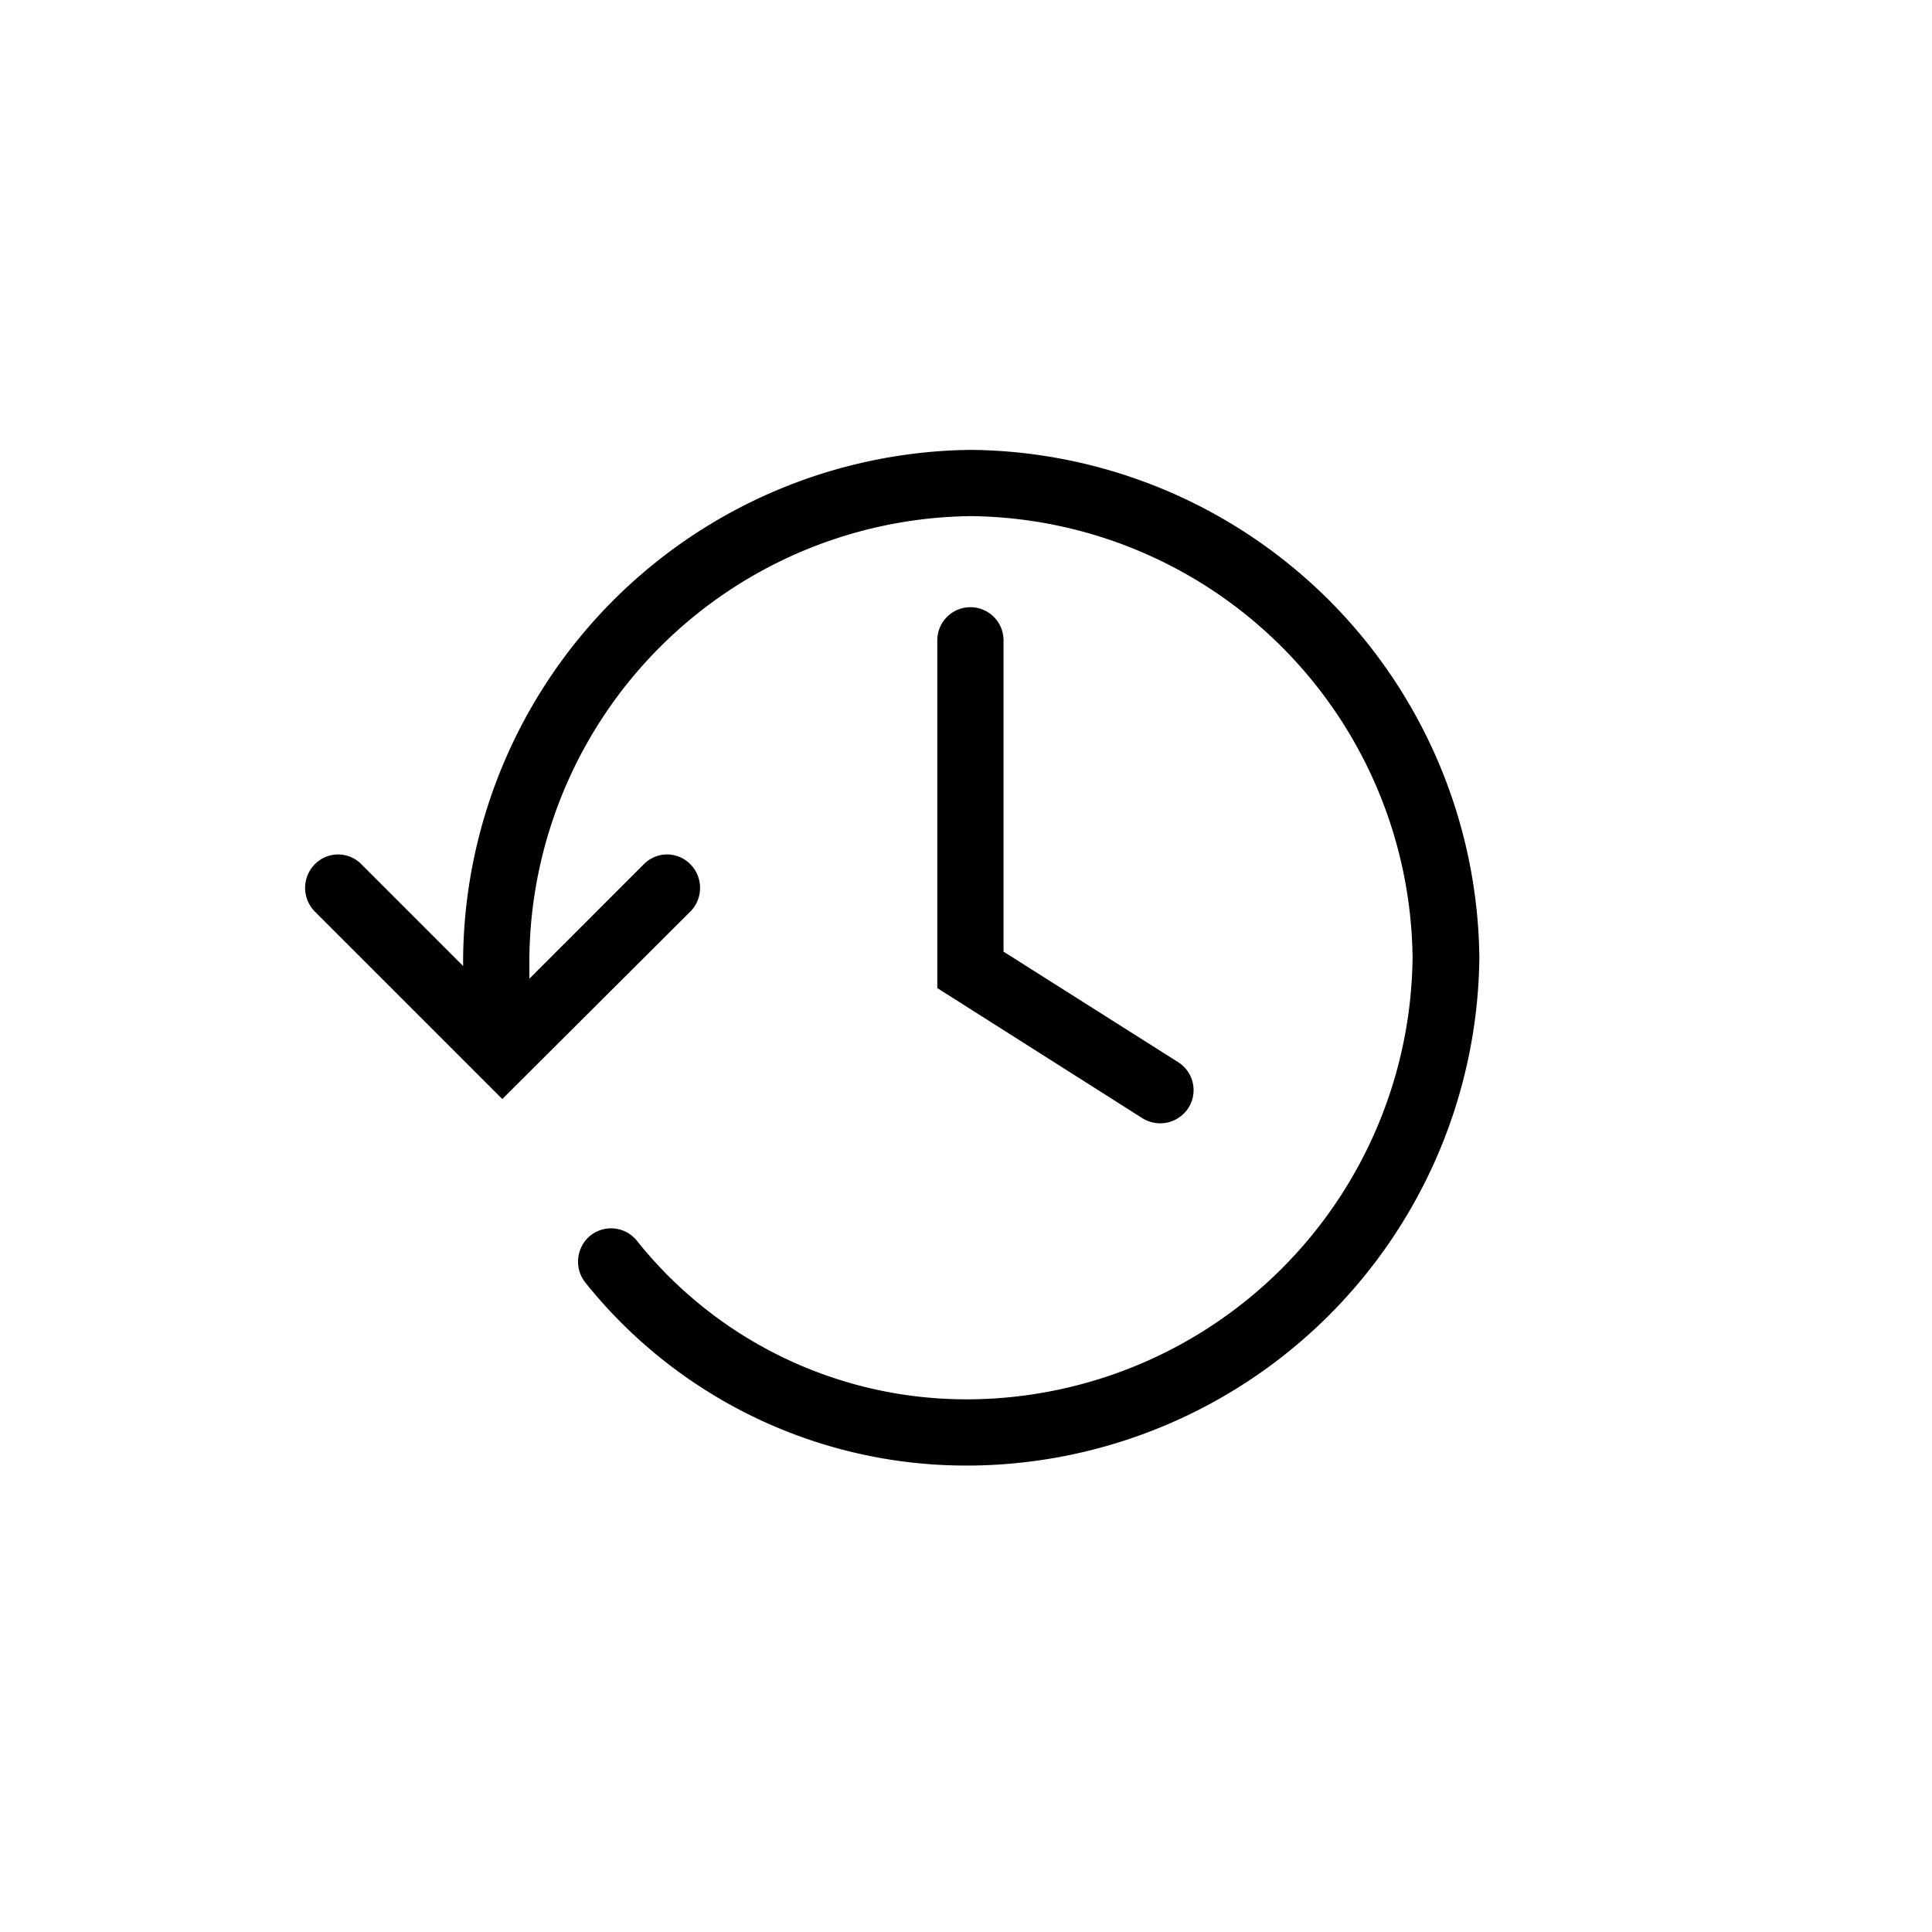 <svg xmlns="http://www.w3.org/2000/svg" viewBox="0 0 35 35"><defs><style>.cls-1{fill:none;}</style></defs><g id="レイヤー_2" data-name="レイヤー 2"><g id="レイヤー_1-2" data-name="レイヤー 1"><g id="グループ_677" data-name="グループ 677"><rect id="長方形_200" data-name="長方形 200" class="cls-1" width="35" height="35" rx="2"/><path d="M17.58,8.15a9.3,9.3,0,0,0-9.19,9.19v.16L6.55,15.66a.59.59,0,0,0-.85,0,.61.61,0,0,0,0,.85l3.4,3.4,3.41-3.4a.61.61,0,0,0,0-.85.59.59,0,0,0-.85,0L9.59,17.73v-.38a8.09,8.09,0,0,1,8-8,8.09,8.09,0,0,1,8,8,8.09,8.09,0,0,1-8,8h-.12a7.63,7.63,0,0,1-5.93-2.87.6.6,0,0,0-.84-.1.61.61,0,0,0-.1.85,8.83,8.83,0,0,0,6.87,3.32h.14a9.3,9.3,0,0,0,9.19-9.2A9.3,9.3,0,0,0,17.58,8.15Z"/><path d="M17.58,11a.6.6,0,0,0-.6.6V17.9l3.72,2.36a.62.62,0,0,0,.32.09.61.61,0,0,0,.51-.28.6.6,0,0,0-.19-.83l-3.16-2V11.61A.6.6,0,0,0,17.58,11Z"/></g></g></g></svg>